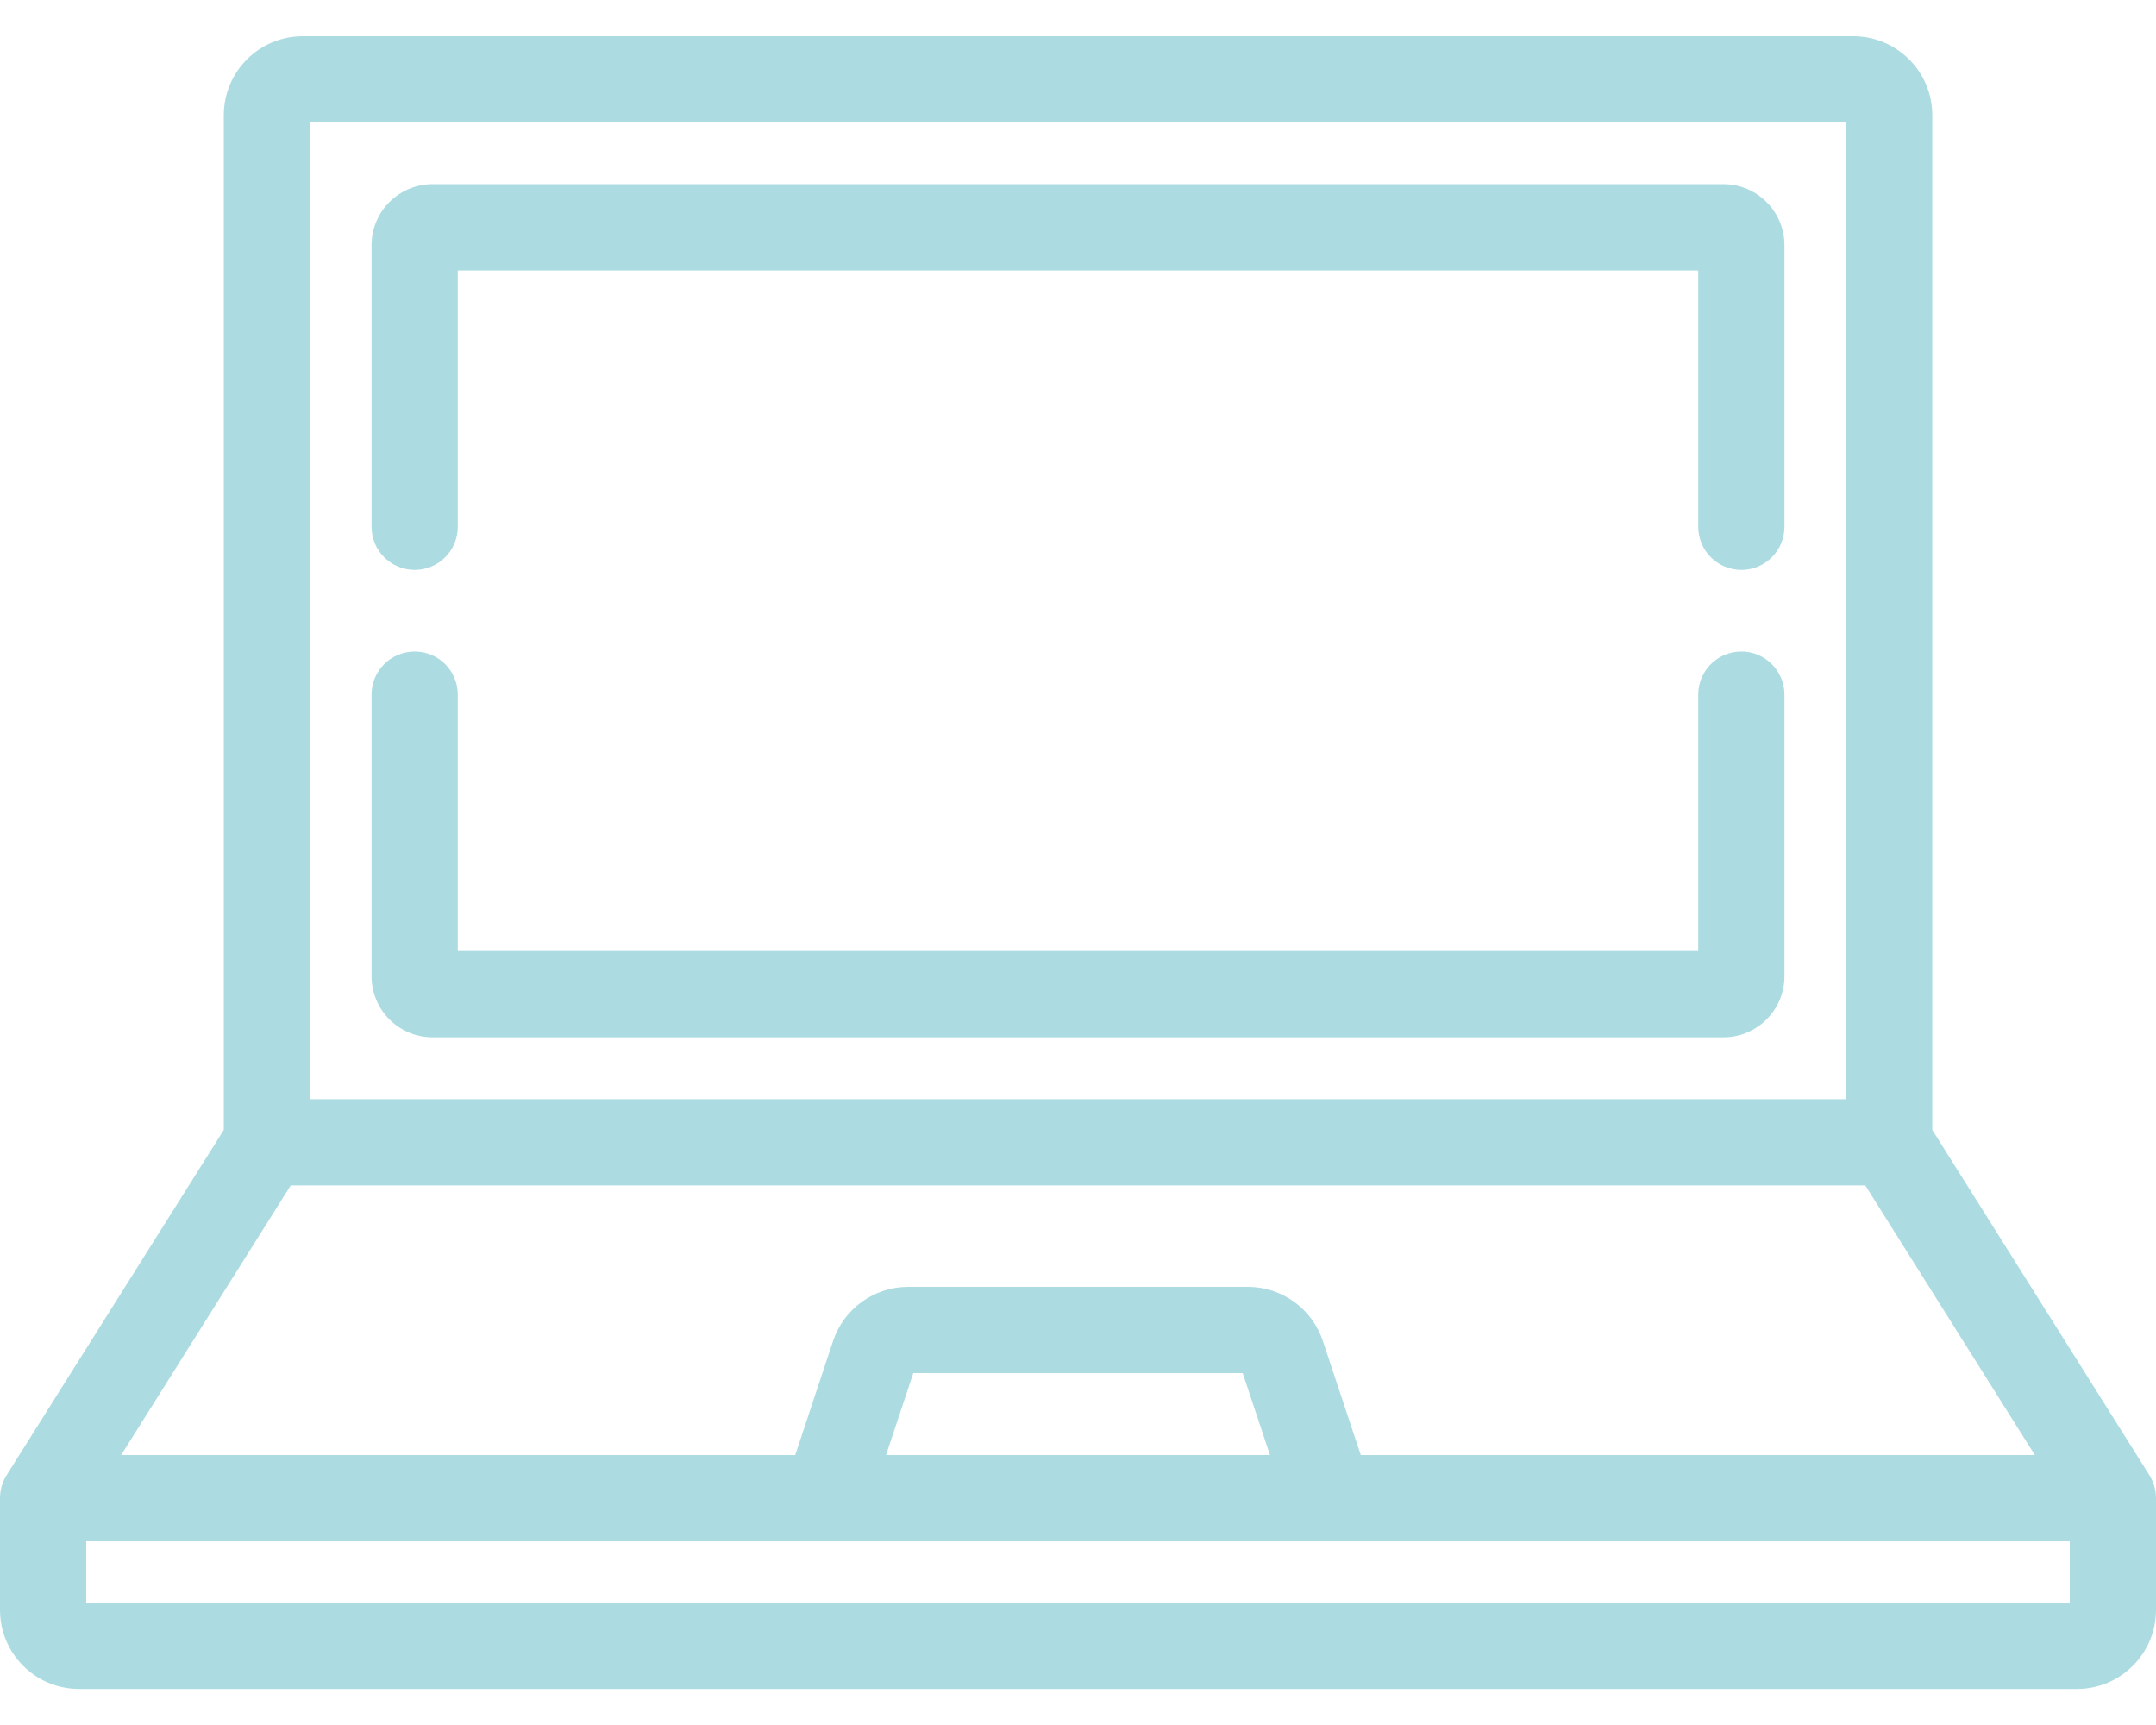<?xml version="1.0" encoding="UTF-8" standalone="no"?>
<svg
   width="30"
   height="24"
   viewBox="0 0 30 24"
   fill="none"
   version="1.1"
   id="svg1644"
   xmlns="http://www.w3.org/2000/svg"
   xmlns:svg="http://www.w3.org/2000/svg">
  <defs
     id="defs1648" />
  <path
     fill-rule="evenodd"
     clip-rule="evenodd"
     d="M3.114 1.604C3.114 0.996 3.606 0.504 4.214 0.504H25.787C26.394 0.504 26.887 0.996 26.887 1.604V15.72L29.908 20.524C29.968 20.62 30 20.731 30 20.844V22.398C30 23.006 29.508 23.498 28.9 23.498H1.1C0.492 23.498 0 23.006 0 22.398V20.844C0 20.731 0.032 20.62 0.092 20.524L3.114 15.72V1.604ZM4.045 16.493L1.686 20.244H11.065L11.592 18.657C11.742 18.207 12.163 17.904 12.636 17.904H17.364C17.837 17.904 18.258 18.207 18.407 18.657L18.935 20.244H28.314L25.955 16.493H4.045ZM25.686 15.293V1.704H4.314V15.293H25.686ZM28.8 21.444H1.2V22.299H28.8V21.444ZM17.671 20.244L17.292 19.104H12.708L12.329 20.244H17.671Z"
     fill="#ACDCE1"
     id="path1640" />
  <path
     fill-rule="evenodd"
     clip-rule="evenodd"
     d="M5.17 3.413C5.17 2.943 5.55 2.562 6.02 2.562H23.98C24.449 2.562 24.83 2.943 24.83 3.413V7.329C24.83 7.661 24.561 7.929 24.23 7.929C23.899 7.929 23.63 7.661 23.63 7.329V3.763H6.37V7.329C6.37 7.661 6.101 7.929 5.77 7.929C5.439 7.929 5.17 7.661 5.17 7.329V3.413ZM5.77 9.065C6.101 9.065 6.37 9.333 6.37 9.665V13.232H23.63V9.665C23.63 9.333 23.899 9.065 24.23 9.065C24.561 9.065 24.83 9.333 24.83 9.665V13.582C24.83 14.052 24.449 14.432 23.98 14.432H6.02C5.55 14.432 5.17 14.052 5.17 13.582V9.665C5.17 9.333 5.439 9.065 5.77 9.065Z"
     fill="#ACDCE1"
     id="path1642" />
</svg>
